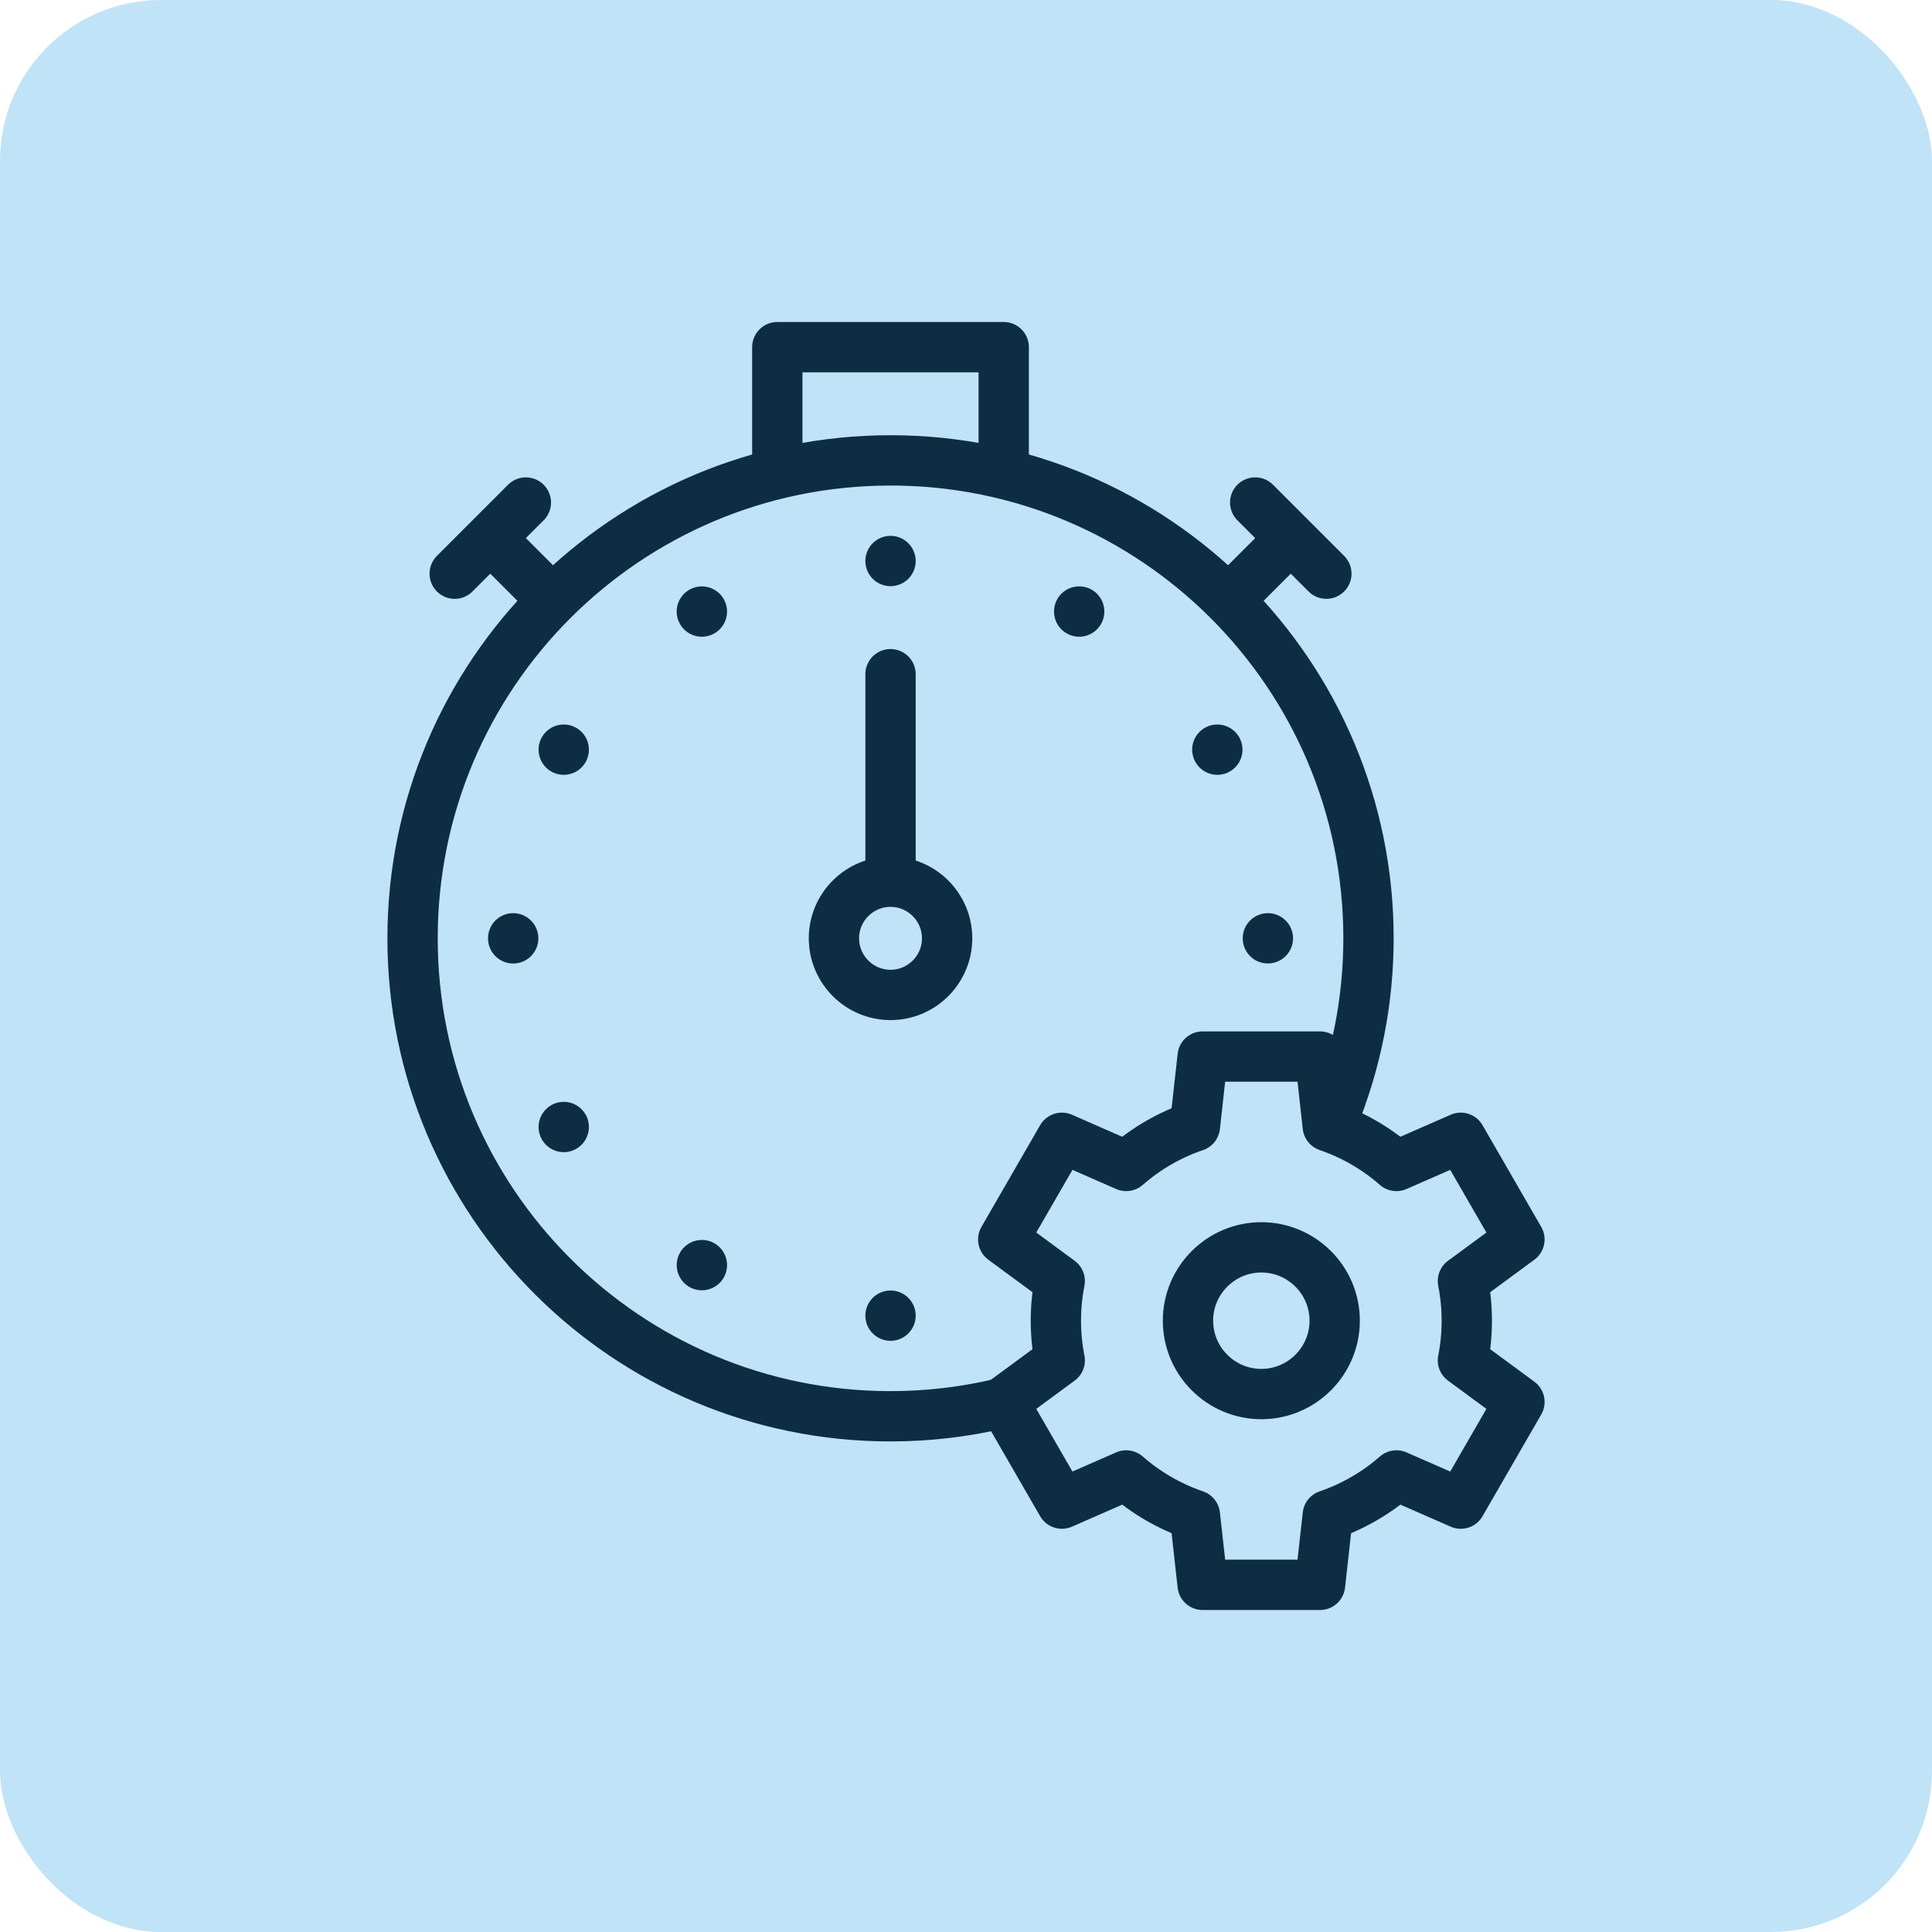<svg width="48" height="48" viewBox="0 0 48 48" fill="none" xmlns="http://www.w3.org/2000/svg">
<rect width="48" height="48" rx="4" fill="#C0E3F7"/>
<path d="M24.855 34.869C23.96 35.081 23.044 35.187 22.125 35.187C15.567 35.187 10.25 29.871 10.25 23.312C10.25 16.754 15.567 11.438 22.125 11.438C28.683 11.438 34 16.754 34 23.312C34 24.854 33.7 26.38 33.117 27.807M11.297 14.253L13.065 12.485M12.402 13.59L13.507 14.695M31.185 12.485L32.953 14.253M31.848 13.59L30.743 14.695M19.312 11.438V8.625H24.937V11.438M22.125 13.938H22.125M17.437 15.194L17.438 15.194M14.006 18.625L14.006 18.625M12.75 23.313V23.312M14.006 28L14.006 28M17.438 31.432L17.438 31.431M22.125 32.687H22.125M31.5 23.312V23.312M30.244 18.625L30.244 18.625M26.812 15.193L26.812 15.194M22.125 21.727V16.75" stroke="#0E2D43" stroke-width="1.25" stroke-miterlimit="22.926" stroke-linecap="round" stroke-linejoin="round"/>
<path fill-rule="evenodd" clip-rule="evenodd" d="M32.988 27.981C33.616 28.196 34.195 28.531 34.694 28.968L36.292 28.268L37.75 30.794L36.346 31.827C36.41 32.152 36.442 32.482 36.442 32.812C36.442 33.15 36.409 33.479 36.346 33.798L37.75 34.831L36.292 37.357L34.694 36.657C34.195 37.094 33.616 37.429 32.988 37.644L32.796 39.375H29.879L29.687 37.644C29.059 37.429 28.48 37.094 27.98 36.657L26.383 37.357L24.925 34.831L26.329 33.798C26.265 33.474 26.233 33.143 26.233 32.813C26.233 32.475 26.266 32.146 26.329 31.827L24.925 30.794L26.383 28.268L27.98 28.968C28.479 28.531 29.059 28.196 29.687 27.982L29.879 26.25H32.796L32.988 27.981Z" stroke="#0E2D43" stroke-width="1.25" stroke-miterlimit="22.926" stroke-linecap="round" stroke-linejoin="round"/>
<path fill-rule="evenodd" clip-rule="evenodd" d="M31.337 34.635C32.342 34.635 33.16 33.817 33.16 32.812C33.16 31.808 32.342 30.99 31.337 30.99C30.334 30.99 29.515 31.808 29.515 32.812C29.515 33.817 30.334 34.635 31.337 34.635ZM22.125 24.719C22.9 24.719 23.531 24.087 23.531 23.312C23.531 22.538 22.9 21.906 22.125 21.906C21.35 21.906 20.719 22.538 20.719 23.312C20.719 24.087 21.351 24.719 22.125 24.719Z" stroke="#0E2D43" stroke-width="1.25" stroke-miterlimit="22.926" stroke-linecap="round" stroke-linejoin="round"/>
</svg>
